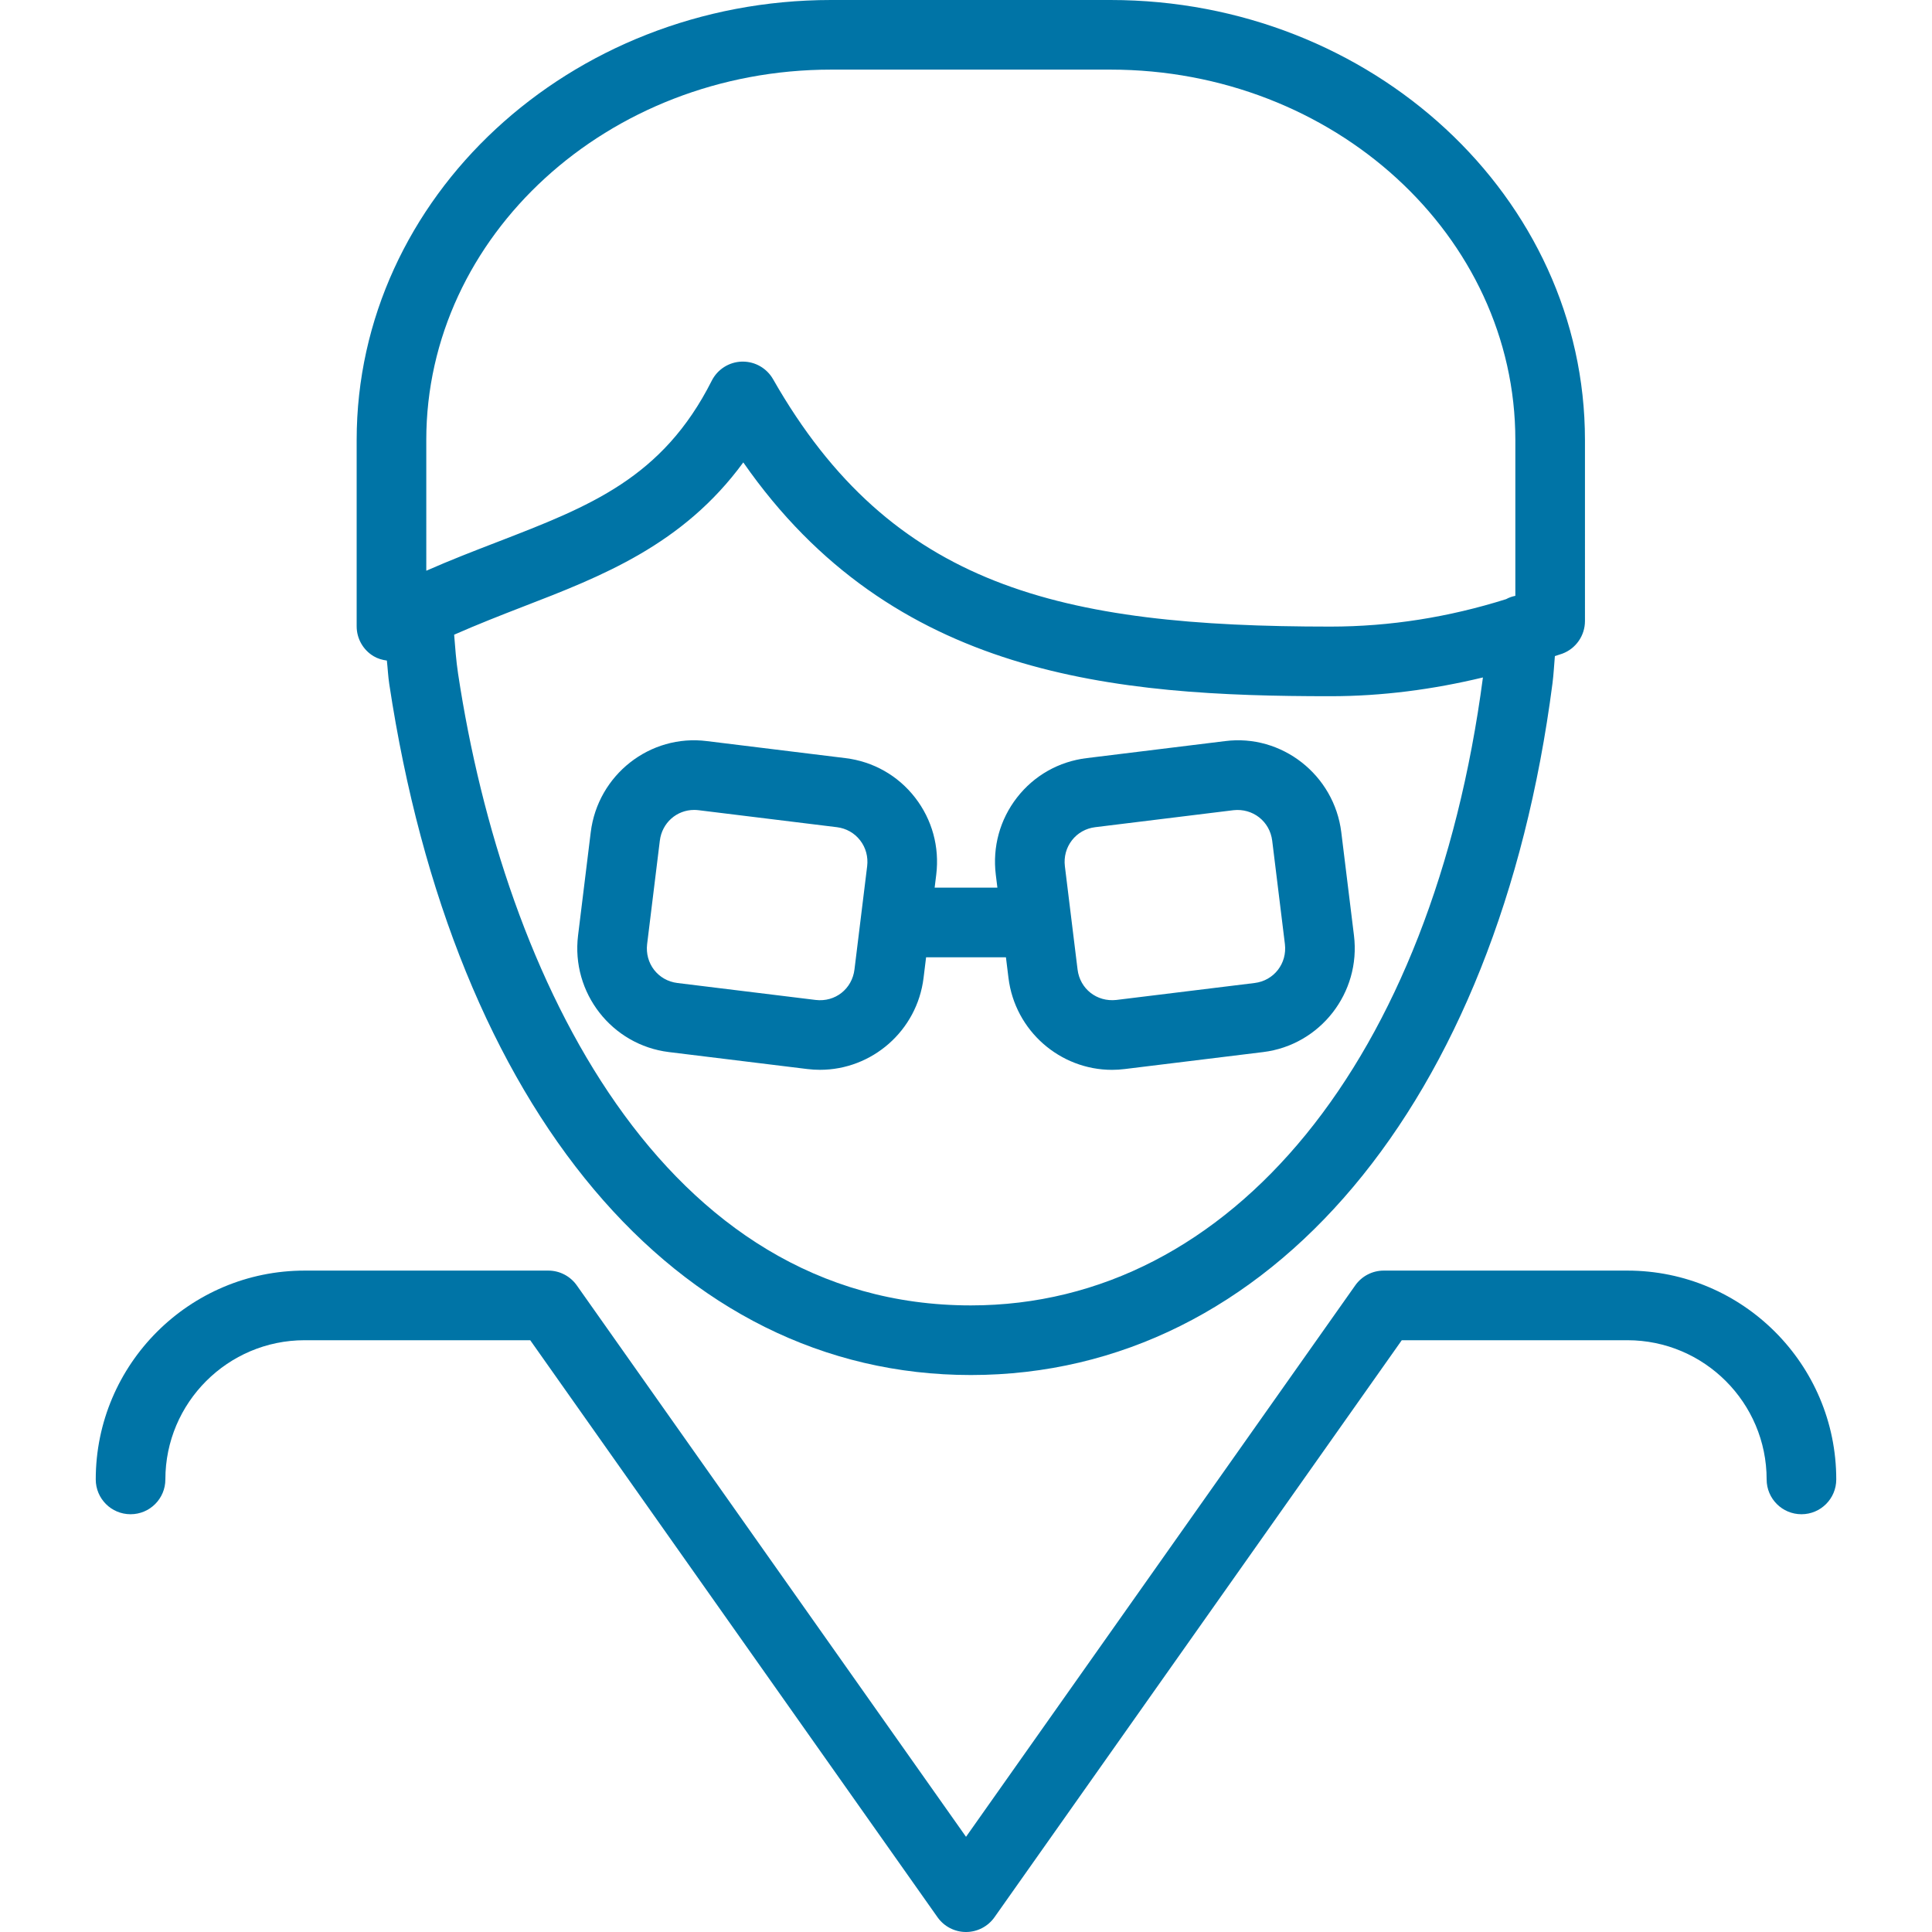 <?xml version="1.0" encoding="iso-8859-1"?>
<!-- Generator: Adobe Illustrator 19.0.0, SVG Export Plug-In . SVG Version: 6.00 Build 0)  -->
<svg xmlns="http://www.w3.org/2000/svg" xmlns:xlink="http://www.w3.org/1999/xlink" version="1.1" id="Layer_1" x="0px" y="0px" viewBox="0 0 228.511 228.511" style="enable-background:new 0 0 228.511 228.511;" xml:space="preserve" width="512px" height="512px">
<g>
	<g>
		<g>
			<path d="M44.19,77.614c0.488,0.292,1.024,0.441,1.567,0.515c0.105,0.926,0.143,1.855,0.283,2.774     c7.623,50.413,33.98,81.731,68.784,81.731c35.359,0,62.363-32.114,68.8-81.82c0.138-1.081,0.189-2.142,0.282-3.213     c0.296-0.108,0.6-0.182,0.896-0.294c1.6-0.603,2.662-2.139,2.662-3.852V52.037C187.465,23.345,162.286,0,131.341,0H98.307     C67.364,0,42.185,23.345,42.185,52.037v22.042C42.185,75.531,42.948,76.874,44.19,77.614z M114.825,154.399     c-36.38,0-55.181-38.6-60.646-74.727c-0.229-1.525-0.342-3.066-0.464-4.602c2.718-1.197,5.43-2.263,8.088-3.291     c9.352-3.611,18.978-7.33,26.111-17.088c17.675,25.403,43.919,27.655,69.443,27.655c6.093,0,12.121-0.794,18.04-2.219     C169.443,125.253,145.7,154.399,114.825,154.399z M50.419,52.037c0-24.153,21.483-43.803,47.888-43.803h33.035     c26.405,0,47.888,19.65,47.888,43.803v18.436c-0.391,0.079-0.748,0.203-1.094,0.393c-6.762,2.131-13.732,3.246-20.78,3.246     c-31.933,0-51.897-4.664-65.921-29.263c-0.736-1.287-2.103-2.079-3.578-2.079c-0.036,0-0.068,0-0.105,0     c-1.516,0.04-2.887,0.909-3.571,2.264C78.364,56.558,69.742,59.887,58.835,64.1c-2.754,1.061-5.561,2.147-8.415,3.405V52.037z" fill="#0074a6"/>
			<path d="M144.885,87.657l-16.357,2.01c-3.293,0.402-6.22,2.059-8.247,4.672c-2.015,2.598-2.903,5.834-2.501,9.115l0.189,1.536     h-7.422l0.189-1.536c0.402-3.281-0.487-6.518-2.501-9.115c-2.027-2.614-4.954-4.27-8.243-4.672l-16.361-2.01     c-6.759-0.865-12.927,4.001-13.759,10.776l-1.5,12.211c-0.832,6.775,3.989,12.963,10.744,13.791l16.361,2.006     c0.506,0.064,1.013,0.093,1.512,0.093c6.14,0,11.479-4.604,12.247-10.868l0.3-2.441h9.444l0.3,2.441     c0.772,6.264,6.108,10.872,12.247,10.872c0.499,0,1.001-0.032,1.512-0.096l16.361-2.006c6.755-0.828,11.576-7.016,10.744-13.791     l-1.5-12.211C157.807,91.658,151.603,86.789,144.885,87.657z M102.565,102.45l-1.5,12.211c-0.282,2.304-2.276,3.884-4.584,3.611     l-16.361-2.006c-2.288-0.282-3.86-2.312-3.578-4.616l1.5-12.211c0.261-2.127,1.999-3.643,4.061-3.643     c0.173,0,0.346,0.012,0.523,0.032l16.365,2.01c1.094,0.137,2.067,0.683,2.738,1.548     C102.406,100.254,102.698,101.344,102.565,102.45z M148.395,116.266l-16.361,2.006c-2.304,0.253-4.302-1.307-4.584-3.611     l-1.5-12.211c-0.133-1.106,0.161-2.195,0.836-3.064c0.672-0.865,1.644-1.411,2.742-1.548l16.361-2.01     c2.272-0.253,4.298,1.303,4.584,3.611l1.5,12.211C152.255,113.954,150.682,115.984,148.395,116.266z" fill="#0074a6"/>
			<path d="M192.482,150.282h-28.817c-1.339,0-2.593,0.651-3.365,1.741l-46.042,65.229l-46.042-65.229     c-0.772-1.09-2.027-1.741-3.365-1.741H36.033c-13.623,0-24.708,11.081-24.708,24.7c0,2.276,1.842,4.117,4.117,4.117     c2.275,0,4.117-1.842,4.117-4.117c0-9.079,7.39-16.465,16.473-16.465h26.682l48.177,68.253c0.772,1.09,2.026,1.741,3.365,1.741     s2.593-0.651,3.365-1.741l48.177-68.253h26.682c9.083,0,16.473,7.386,16.473,16.465c0,2.276,1.842,4.117,4.117,4.117     c2.275,0,4.117-1.842,4.117-4.117C217.19,161.363,206.104,150.282,192.482,150.282z" fill="#0074a6"/>
		</g>
	</g>
</g>
<g>
</g>
<g>
</g>
<g>
</g>
<g>
</g>
<g>
</g>
<g>
</g>
<g>
</g>
<g>
</g>
<g>
</g>
<g>
</g>
<g>
</g>
<g>
</g>
<g>
</g>
<g>
</g>
<g>
</g>
</svg>
